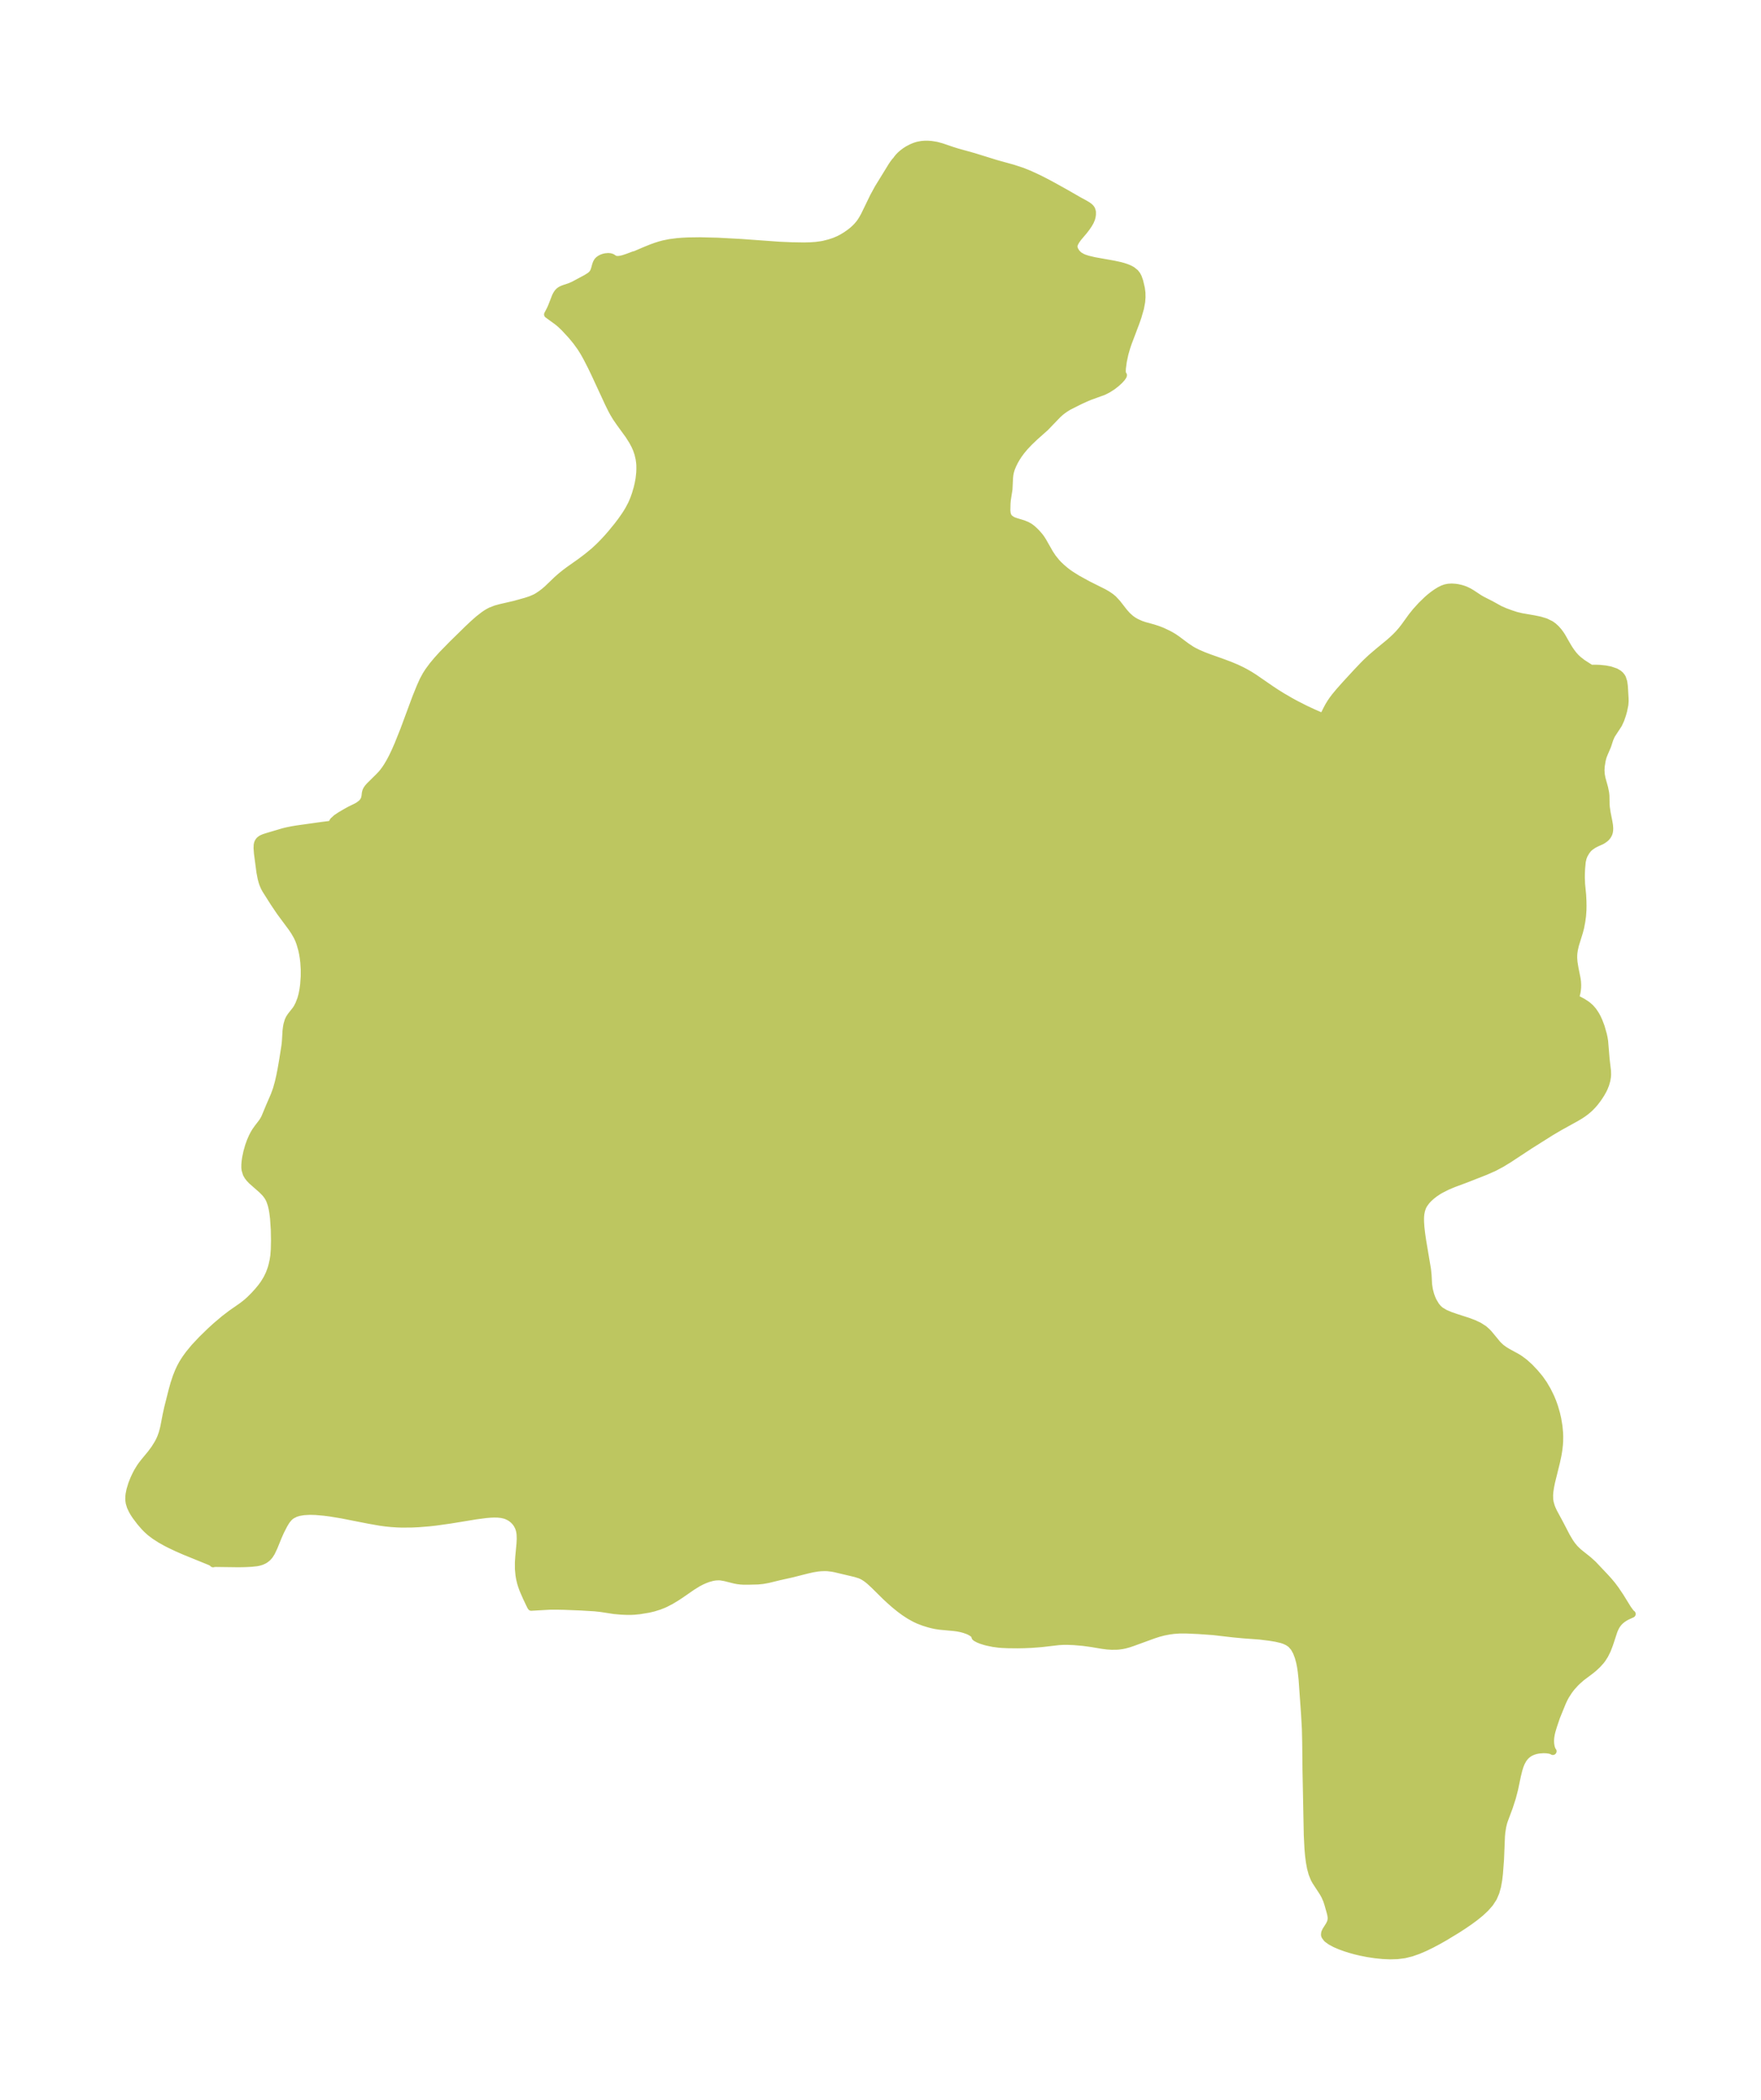 <?xml version="1.0" encoding="UTF-8"?>
<!DOCTYPE svg  PUBLIC '-//W3C//DTD SVG 1.1//EN'  'http://www.w3.org/Graphics/SVG/1.1/DTD/svg11.dtd'>
<svg width="235.23pt" height="280.51pt" version="1.1" viewBox="0 0 235.23 280.51" xmlns="http://www.w3.org/2000/svg" xmlns:xlink="http://www.w3.org/1999/xlink">
 <defs>
  <style type="text/css">*{stroke-linejoin: round; stroke-linecap: butt}</style>
 </defs>
 <g id="figure_1">
  <g id="patch_1">
   <path d="m0 280.51h235.23v-280.51h-235.23v280.51z" fill="none"/>
  </g>
  <g id="axes_1">
   <g id="PatchCollection_1">
    <defs>
     <path id="mb368d95f57" d="m143.44-247.76-0.016 0.203 0.041 0.233 0.093 0.231 0.225 0.361 0.339 0.334 0.458 0.265 0.294 0.12 0.434 0.139 0.855 0.205 2.608 0.465 0.853 0.186 0.451 0.123 0.425 0.142 0.373 0.157 0.336 0.183 0.423 0.339 0.225 0.291 0.172 0.328 0.18 0.515 0.222 0.95 0.076 0.596 0.008 0.595-0.042 0.577-0.159 0.86-0.332 1.16-0.284 0.813-1.033 2.729-0.195 0.586-0.236 0.824-0.218 1.021-0.12 0.904-0.017 0.376 0.029 0.359 0.037 0.12 0.032 0.046 0.057 0.019-0.024 0.102-0.174 0.256-0.311 0.343-0.413 0.379-0.484 0.379-0.597 0.389-0.628 0.322-1.805 0.654-0.559 0.233-0.796 0.364-1.493 0.751-0.437 0.266-0.346 0.241-0.304 0.238-0.382 0.343-1.651 1.715-1.406 1.252-0.775 0.74-0.579 0.615-0.484 0.583-0.341 0.466-0.283 0.436-0.248 0.432-0.256 0.519-0.19 0.47-0.139 0.468-0.074 0.415-0.039 0.413-0.07 1.454-0.22 1.41-0.042 0.482-0.022 0.943 0.043 0.431 0.133 0.372 0.204 0.256 0.357 0.246 0.23 0.102 0.299 0.103 0.96 0.292 0.45 0.182 0.38 0.21 0.318 0.234 0.335 0.302 0.298 0.299 0.392 0.452 0.21 0.287 0.228 0.359 0.89 1.565 0.419 0.633 0.505 0.623 0.279 0.295 0.358 0.343 0.531 0.457 0.27 0.21 0.438 0.311 0.905 0.569 1.389 0.764 2.137 1.07 0.479 0.275 0.456 0.31 0.346 0.285 0.533 0.576 0.917 1.177 0.417 0.463 0.457 0.414 0.382 0.27 0.405 0.23 0.58 0.257 0.467 0.16 1.178 0.326 0.578 0.184 0.574 0.219 0.793 0.372 0.349 0.184 0.456 0.269 0.431 0.297 1.214 0.908 0.687 0.459 0.318 0.182 0.559 0.281 0.765 0.329 0.798 0.304 1.726 0.612 1.004 0.376 0.811 0.338 0.676 0.317 0.589 0.308 0.59 0.341 0.569 0.36 2.289 1.578 0.697 0.458 0.74 0.461 1.098 0.638 0.736 0.402 1.3 0.66 1.058 0.492 0.739 0.322 0.564 0.216 0.494-0.998 0.253-0.471 0.276-0.451 0.272-0.397 0.294-0.391 0.617-0.741 0.894-1.002 1.394-1.511 0.86-0.904 0.394-0.397 0.692-0.65 0.958-0.819 1.408-1.159 0.456-0.399 0.444-0.419 0.379-0.393 0.405-0.465 0.365-0.466 1.017-1.405 0.525-0.652 0.723-0.796 0.801-0.778 0.363-0.315 0.421-0.333 0.428-0.303 0.44-0.271 0.406-0.202 0.356-0.127 0.395-0.078 0.457-0.024 0.463 0.03 0.325 0.048 0.392 0.086 0.388 0.118 0.25 0.096 0.43 0.205 0.345 0.198 1.088 0.718 0.41 0.232 1.159 0.589 1.164 0.645 0.704 0.307 0.735 0.27 0.721 0.237 0.77 0.183 1.612 0.278 0.799 0.164 0.763 0.231 0.699 0.342 0.361 0.263 0.328 0.303 0.331 0.375 0.239 0.32 0.189 0.285 0.795 1.384 0.236 0.382 0.259 0.379 0.304 0.391 0.28 0.311 0.334 0.316 0.571 0.443 0.868 0.557 0.237 0.142 0.098 0.041 0.193-0.023 0.405-0.003 0.498 0.019 0.748 0.075 0.657 0.126 0.725 0.248 0.377 0.217 0.243 0.212 0.187 0.236 0.089 0.158 0.165 0.517 0.069 0.52 0.027 0.34 0.079 1.354 0.007 0.336-0.035 0.471-0.162 0.804-0.145 0.525-0.23 0.669-0.292 0.633-0.94 1.438-0.227 0.514-0.306 0.935-0.432 1-0.16 0.407-0.131 0.484-0.13 0.792-0.035 0.556 0.035 0.558 0.1 0.553 0.35 1.256 0.133 0.658 0.041 0.374 0.022 1.129 0.028 0.42 0.109 0.74 0.254 1.285 0.066 0.424 0.027 0.366-0.009 0.269-0.042 0.254-0.072 0.216-0.139 0.256-0.186 0.227-0.165 0.15-0.274 0.193-0.177 0.103-0.739 0.335-0.333 0.174-0.427 0.294-0.189 0.159-0.135 0.139-0.248 0.328-0.269 0.466-0.142 0.359-0.123 0.522-0.088 0.954-0.029 0.615-0.006 0.602 0.034 0.841 0.141 1.453 0.041 0.802 0.011 0.687-0.011 0.544-0.052 0.743-0.098 0.727-0.164 0.861-0.159 0.602-0.531 1.715-0.143 0.628-0.064 0.448-0.02 0.259-0.005 0.392 0.042 0.574 0.131 0.805 0.286 1.425 0.051 0.408 0.02 0.412-0.009 0.337-0.034 0.35-0.048 0.291-0.071 0.299-0.067 0.205-0.057 0.121-0.075 0.078 0.145 0.104 0.873 0.467 0.493 0.312 0.223 0.166 0.36 0.321 0.348 0.398 0.354 0.532 0.206 0.382 0.215 0.469 0.285 0.749 0.29 1.021 0.099 0.444 0.074 0.461 0.198 2.406 0.181 1.532 0.016 0.486-0.024 0.345-0.079 0.461-0.158 0.545-0.178 0.445-0.138 0.287-0.275 0.49-0.243 0.379-0.239 0.345-0.325 0.426-0.324 0.377-0.368 0.376-0.243 0.221-0.329 0.27-0.343 0.252-0.376 0.249-0.545 0.326-2.192 1.212-1.127 0.662-2.868 1.806-2.788 1.835-1.03 0.626-0.948 0.504-1.141 0.504-2.643 1.037-1.609 0.598-0.855 0.358-0.897 0.455-0.291 0.171-0.531 0.356-0.389 0.303-0.404 0.369-0.28 0.304-0.328 0.45-0.114 0.202-0.109 0.239-0.126 0.384-0.088 0.452-0.029 0.276-0.015 0.293 0.003 0.5 0.05 0.756 0.103 0.885 0.129 0.881 0.644 3.819 0.082 0.802 0.065 1.226 0.112 0.725 0.169 0.642 0.153 0.429 0.182 0.411 0.377 0.636 0.287 0.346 0.33 0.297 0.609 0.364 0.702 0.298 0.761 0.264 1.585 0.512 0.772 0.288 0.723 0.338 0.645 0.413 0.405 0.357 0.283 0.301 1.104 1.337 0.164 0.174 0.346 0.322 0.487 0.353 0.421 0.251 1.208 0.66 0.385 0.241 0.65 0.487 0.641 0.579 0.705 0.739 0.653 0.781 0.526 0.747 0.513 0.875 0.421 0.854 0.282 0.676 0.238 0.675 0.254 0.88 0.161 0.706 0.165 0.992 0.081 0.868 0.017 0.507-0.01 0.641-0.029 0.444-0.076 0.67-0.112 0.687-0.206 0.961-0.661 2.673-0.129 0.645-0.09 0.599-0.039 0.488 0.015 0.576 0.066 0.427 0.151 0.526 0.127 0.323 0.192 0.413 0.841 1.558 0.88 1.693 0.451 0.762 0.298 0.426 0.363 0.436 0.494 0.48 1.339 1.07 0.614 0.557 1.545 1.633 0.558 0.614 0.451 0.542 0.431 0.574 0.624 0.927 1.033 1.67 0.388 0.526 0.09 0.096 0.08 0.045-0.708 0.321-0.232 0.13-0.357 0.237-0.271 0.224-0.246 0.254-0.231 0.31-0.123 0.207-0.158 0.322-0.108 0.267-0.569 1.73-0.296 0.782-0.344 0.694-0.326 0.513-0.193 0.255-0.464 0.515-0.518 0.482-0.402 0.325-1.196 0.898-0.539 0.474-0.3 0.293-0.468 0.517-0.228 0.288-0.216 0.299-0.373 0.585-0.205 0.375-0.225 0.48-0.799 1.959-0.412 1.22-0.2 0.668-0.094 0.383-0.069 0.412-0.025 0.257-0.011 0.304 0.011 0.294 0.042 0.327 0.057 0.249 0.083 0.244 0.076 0.161 0.07 0.083-0.099-0.073-0.306-0.092-0.4-0.059-0.423-0.019-0.635 0.045-0.368 0.07-0.331 0.096-0.308 0.124-0.175 0.089-0.189 0.115-0.239 0.18-0.252 0.247-0.257 0.338-0.256 0.472-0.168 0.421-0.161 0.513-0.204 0.831-0.365 1.748-0.293 1.131-0.417 1.292-0.673 1.803-0.09 0.294-0.114 0.47-0.122 0.764-0.051 0.545-0.125 3.097-0.144 1.916-0.102 0.854-0.15 0.829-0.22 0.791-0.317 0.74-0.472 0.724-0.584 0.665-0.667 0.622-0.727 0.59-0.771 0.566-0.802 0.548-0.824 0.534-1.692 1.025-0.862 0.486-0.871 0.462-0.88 0.428-0.891 0.381-0.904 0.316-0.921 0.227-0.956 0.121-0.971 0.028-0.978-0.044-0.978-0.099-0.97-0.145-0.953-0.186-0.72-0.171-0.697-0.192-0.667-0.21-0.678-0.247-0.674-0.29-0.612-0.327-0.481-0.352-0.276-0.367-0.04-0.152 0.032-0.28 0.132-0.282 0.455-0.718 0.156-0.317 0.069-0.206 0.047-0.283 0.002-0.247-0.065-0.42-0.056-0.221-0.345-1.22-0.147-0.436-0.252-0.573-0.233-0.42-0.98-1.505-0.195-0.349-0.279-0.685-0.206-0.759-0.151-0.816-0.109-0.858-0.078-0.889-0.093-1.838-0.171-8.696-0.04-3.676-0.043-1.824-0.111-1.969-0.329-4.633-0.112-1.049-0.093-0.628-0.118-0.602-0.191-0.704-0.251-0.66-0.321-0.582-0.416-0.477-0.418-0.291-0.445-0.207-0.391-0.131-0.764-0.179-0.867-0.141-1.301-0.159-2.129-0.158-1.363-0.126-2.71-0.312-1.972-0.141-1.681-0.075-0.894 0.005-0.73 0.052-0.588 0.077-0.769 0.148-0.691 0.182-0.679 0.221-2.776 1.012-0.528 0.177-0.536 0.147-0.336 0.068-0.458 0.062-0.298 0.022-0.637 0.004-0.563-0.036-0.676-0.085-1.468-0.247-1.087-0.148-1.241-0.107-0.875-0.036-0.55 0.002-0.619 0.036-2.346 0.27-1.294 0.098-0.969 0.041-0.864 0.017-1.259-0.013-0.811-0.034-0.492-0.041-0.708-0.096-0.759-0.155-0.344-0.089-0.491-0.156-0.367-0.148-0.33-0.176-0.11-0.09-0.02-0.066 0.005-0.059-0.045-0.11-0.071-0.093-0.104-0.104-0.22-0.168-0.323-0.18-0.216-0.095-0.469-0.165-0.427-0.115-0.522-0.101-0.47-0.059-1.853-0.172-0.582-0.088-0.482-0.105-0.39-0.103-0.712-0.221-0.677-0.26-0.486-0.227-0.696-0.386-0.7-0.456-0.574-0.422-0.693-0.56-0.66-0.579-0.605-0.564-1.484-1.466-0.64-0.592-0.397-0.315-0.409-0.266-0.274-0.14-0.238-0.1-0.586-0.18-2.707-0.641-0.387-0.073-0.629-0.074-0.364-0.011-0.546 0.021-0.423 0.043-0.704 0.116-0.729 0.168-1.943 0.494-1.77 0.395-1.451 0.355-0.711 0.128-0.648 0.067-1.328 0.033-0.592-0.002-0.38-0.023-0.396-0.047-0.377-0.07-1.32-0.331-0.537-0.094-0.231-0.018-0.337 0.005-0.296 0.03-0.287 0.05-0.558 0.153-0.442 0.165-0.414 0.182-0.517 0.267-0.798 0.494-1.468 1.018-0.593 0.391-0.768 0.464-0.71 0.367-0.336 0.15-0.508 0.198-0.773 0.241-0.686 0.159-1.161 0.19-0.72 0.071-0.38 0.018-0.588 0.003-0.772-0.033-0.91-0.081-1.775-0.273-0.847-0.092-1.838-0.11-2.283-0.091-0.986-0.02-0.886 0.006-2.484 0.141-0.098-0.167-0.522-1.094-0.474-1.088-0.192-0.538-0.105-0.351-0.131-0.546-0.082-0.473-0.08-0.828-0.002-0.875 0.049-0.731 0.167-1.774 0.032-0.635-0.025-0.665-0.055-0.359-0.066-0.259-0.103-0.284-0.174-0.344-0.144-0.217-0.177-0.218-0.241-0.238-0.257-0.201-0.281-0.172-0.324-0.149-0.249-0.085-0.443-0.099-0.481-0.051-0.502-0.011-0.536 0.023-0.591 0.052-1.284 0.168-3.446 0.565-1.949 0.272-0.878 0.098-1.41 0.115-0.886 0.041-1.305 0.011-0.636-0.02-0.796-0.052-0.779-0.081-0.727-0.099-1.472-0.258-3.635-0.714-1.549-0.257-0.83-0.107-1.137-0.099-0.758-0.019-0.838 0.045-0.62 0.104-0.448 0.134-0.522 0.261-0.238 0.183-0.176 0.171-0.235 0.282-0.145 0.207-0.248 0.411-0.458 0.892-0.312 0.702-0.571 1.404-0.337 0.713-0.25 0.394-0.219 0.255-0.14 0.13-0.228 0.171-0.172 0.103-0.303 0.138-0.341 0.104-0.306 0.061-0.697 0.077-0.874 0.043-0.815 0.016-3.072-0.039-0.291 0.014-0.075 0.032 0.009-0.024-0.041-0.046-0.122-0.077-0.283-0.138-3.367-1.37-1.008-0.442-0.97-0.46-0.479-0.246-0.789-0.442-0.741-0.477-0.619-0.47-0.415-0.375-0.355-0.364-0.549-0.637-0.6-0.795-0.257-0.392-0.18-0.308-0.253-0.532-0.156-0.512-0.044-0.306-0.012-0.249 0.013-0.35 0.026-0.239 0.12-0.602 0.235-0.769 0.267-0.675 0.263-0.562 0.232-0.441 0.344-0.562 0.206-0.294 0.316-0.409 0.922-1.116 0.503-0.683 0.443-0.714 0.203-0.39 0.176-0.403 0.177-0.497 0.143-0.503 0.099-0.425 0.299-1.556 0.214-0.971 0.586-2.321 0.247-0.888 0.3-0.904 0.307-0.765 0.233-0.495 0.248-0.462 0.213-0.355 0.284-0.429 0.412-0.564 0.716-0.868 0.971-1.035 1.21-1.179 0.737-0.668 1.074-0.909 0.936-0.714 1.477-1.03 0.536-0.42 0.465-0.413 0.591-0.592 0.488-0.539 0.418-0.503 0.351-0.474 0.411-0.666 0.339-0.694 0.262-0.712 0.129-0.472 0.134-0.601 0.098-0.618 0.064-0.861 0.024-1.206-0.027-1.45-0.101-1.5-0.098-0.78-0.089-0.506-0.125-0.522-0.199-0.574-0.122-0.258-0.17-0.29-0.211-0.287-0.154-0.18-0.411-0.415-1.346-1.184-0.308-0.324-0.227-0.295-0.178-0.313-0.165-0.542-0.03-0.284 0.003-0.417 0.038-0.437 0.066-0.456 0.164-0.78 0.224-0.789 0.229-0.639 0.268-0.612 0.194-0.375 0.211-0.353 0.308-0.436 0.587-0.766 0.182-0.28 0.195-0.373 0.62-1.49 0.627-1.448 0.295-0.812 0.261-0.93 0.196-0.863 0.187-0.95 0.204-1.187 0.296-1.875 0.062-0.578 0.087-1.417 0.057-0.478 0.071-0.386 0.15-0.5 0.144-0.306 0.213-0.328 0.659-0.833 0.185-0.294 0.225-0.439 0.269-0.699 0.165-0.607 0.126-0.652 0.09-0.681 0.075-1.083 0.002-0.932-0.059-0.947-0.072-0.606-0.09-0.543-0.114-0.536-0.255-0.884-0.168-0.443-0.197-0.428-0.367-0.641-0.342-0.513-1.584-2.139-0.812-1.203-1.1-1.737-0.182-0.332-0.196-0.457-0.095-0.281-0.126-0.477-0.16-0.829-0.33-2.49-0.052-0.693 0.016-0.434 0.049-0.219 0.048-0.126 0.105-0.178 0.093-0.108 0.202-0.156 0.176-0.094 0.246-0.1 0.447-0.144 2.097-0.622 0.519-0.126 0.649-0.131 0.672-0.112 3.252-0.456 1.477-0.188-0.035-0.186 0.14-0.253 0.415-0.383 0.577-0.385 0.821-0.477 0.414-0.226 0.874-0.429 0.261-0.148 0.351-0.259 0.181-0.176 0.148-0.196 0.106-0.201 0.055-0.152 0.059-0.262 0.051-0.455 0.07-0.256 0.104-0.211 0.152-0.221 0.223-0.254 1.217-1.203 0.368-0.385 0.203-0.242 0.298-0.401 0.285-0.431 0.339-0.575 0.313-0.592 0.362-0.753 0.425-0.972 0.765-1.914 1.613-4.349 0.574-1.416 0.384-0.855 0.383-0.711 0.328-0.513 0.568-0.769 0.618-0.74 0.654-0.72 1.367-1.398 2.089-2.044 0.697-0.658 0.698-0.615 0.706-0.55 0.321-0.218 0.26-0.159 0.326-0.172 0.667-0.26 0.643-0.177 1.912-0.441 1.542-0.433 0.622-0.209 0.591-0.259 0.335-0.19 0.445-0.3 0.432-0.329 0.406-0.35 1.254-1.206 0.58-0.51 0.584-0.469 0.492-0.364 1.503-1.063 0.887-0.67 0.921-0.758 0.635-0.588 0.517-0.519 0.579-0.62 0.542-0.617 0.869-1.063 0.514-0.68 0.483-0.69 0.262-0.406 0.241-0.403 0.348-0.661 0.133-0.289 0.197-0.479 0.22-0.62 0.233-0.796 0.138-0.579 0.125-0.67 0.089-0.826 0.017-0.476-0.005-0.507-0.019-0.287-0.074-0.558-0.158-0.682-0.203-0.595-0.222-0.504-0.322-0.603-0.499-0.79-1.178-1.621-0.502-0.727-0.352-0.585-0.272-0.505-0.389-0.785-1.841-3.974-0.467-0.971-0.63-1.227-0.362-0.644-0.401-0.645-0.602-0.836-0.647-0.786-0.942-1.019-0.525-0.503-0.392-0.329-1.326-0.965 0.33-0.631 0.155-0.332 0.567-1.451 0.136-0.264 0.157-0.233 0.185-0.194 0.216-0.15 0.241-0.116 0.258-0.096 0.729-0.24 0.481-0.214 1.721-0.921 0.488-0.312 0.205-0.177 0.168-0.198 0.134-0.248 0.096-0.27 0.153-0.555 0.093-0.261 0.13-0.232 0.158-0.171 0.192-0.14 0.217-0.113 0.235-0.088 0.243-0.06 0.395-0.036 0.267 0.027 0.2 0.063 0.299 0.191 0.166 0.079 0.198 0.035 0.241-0.002 0.32-0.047 0.349-0.086 0.569-0.189 0.739-0.278 0.138-0.044 0.082-0.006 1.299-0.559 0.898-0.365 0.514-0.187 0.635-0.202 0.479-0.127 0.828-0.166 1.008-0.128 0.618-0.05 0.805-0.041 1.597-0.022 2.35 0.057 3.102 0.167 5.133 0.37 1.701 0.073 1.613 0.026 0.799-0.019 0.789-0.055 0.774-0.106 0.273-0.054 0.749-0.188 0.643-0.209 0.623-0.265 0.468-0.246 0.441-0.266 0.479-0.328 0.391-0.303 0.328-0.287 0.337-0.338 0.309-0.367 0.183-0.254 0.242-0.383 0.246-0.444 1.222-2.516 0.61-1.119 1.824-2.966 0.233-0.344 0.235-0.309 0.107-0.084 0.107-0.176 0.236-0.29 0.243-0.25 0.291-0.252 0.337-0.254 0.373-0.24 0.503-0.259 0.4-0.165 0.417-0.129 0.505-0.092 0.416-0.032 0.428-1.73e-4 0.441 0.032 0.663 0.108 0.714 0.193 1.427 0.486 0.722 0.224 2.117 0.589 3.007 0.933 2.278 0.632 1.22 0.402 0.929 0.372 1.284 0.596 0.923 0.47 0.959 0.513 1.652 0.918 1.782 1.022 0.814 0.444 0.352 0.21 0.279 0.207 0.147 0.147 0.121 0.176 0.096 0.324-2.41e-4 0.362-0.039 0.275-0.076 0.288-0.161 0.38-0.22 0.385-0.308 0.447-0.336 0.434-0.753 0.888-0.295 0.418-0.203 0.385-0.06 0.201" stroke="#bdc660"/>
    </defs>
    <g clip-path="url(#p278e63dd81)">
     <use y="280.512" fill="#bdc660" stroke="#bdc660" xlink:href="#mb368d95f57"/>
    </g>
   </g>
  </g>
 </g>
 <defs>
  <clipPath id="p278e63dd81">
   <rect x="7.2" y="7.2" width="220.83" height="266.11"/>
  </clipPath>
 </defs>
</svg>
